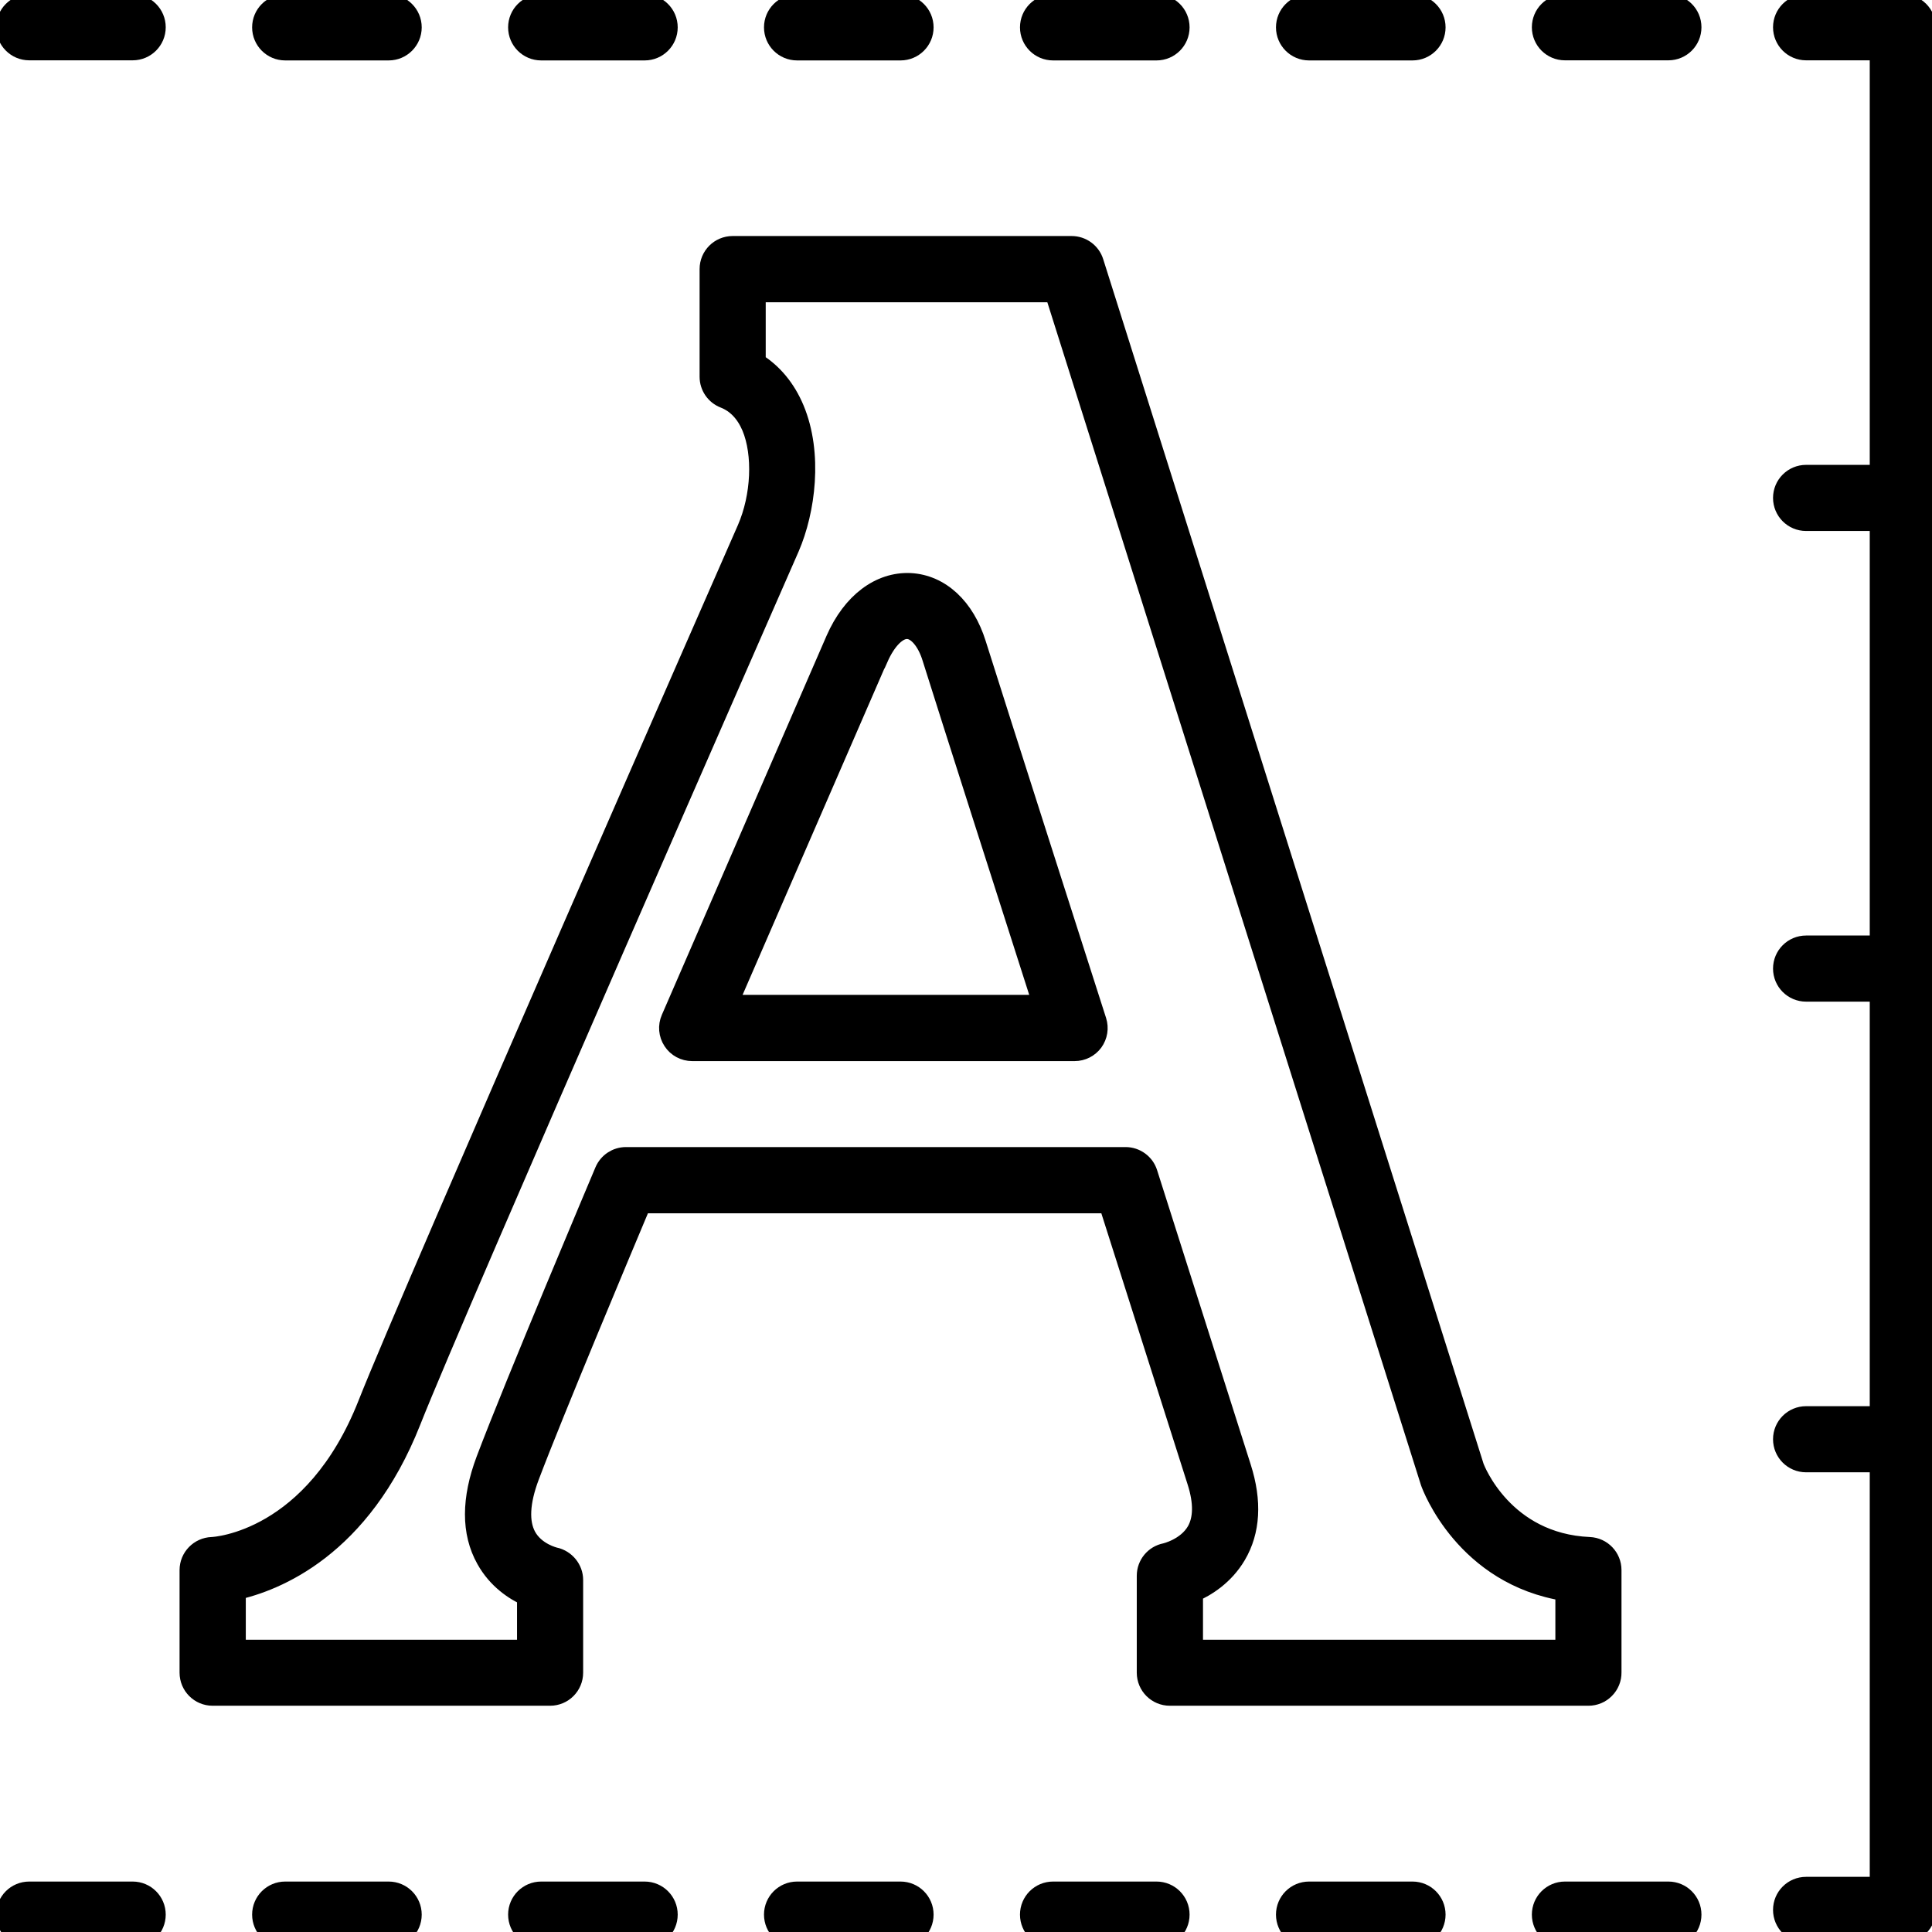 <?xml version="1.0" encoding="UTF-8"?>
<svg id="Design_UI_Web_Tools" data-name="Design, UI, &amp;amp; Web Tools" xmlns="http://www.w3.org/2000/svg" viewBox="0 0 180 180">
  <defs>
    <style>
      .cls-1 {
        stroke: #000;
        stroke-miterlimit: 10;
        stroke-width: 2px;
      }
    </style>
  </defs>
  <path class="cls-1" d="M53.33,155.85v-8.65c0-.98-.71-1.83-1.66-2.04-.02,0-1.85-.42-2.7-1.98-.72-1.33-.63-3.24.28-5.66,2.24-5.93,8.57-21,10.45-25.48h43.64s8.26,25.96,8.26,25.96c.63,1.97.6,3.55-.06,4.7-.94,1.62-2.95,2.07-2.95,2.07-.98.19-1.68,1.05-1.68,2.04v9.03c0,1.15.93,2.08,2.08,2.08h39c.56,0,1.09-.22,1.48-.62.39-.39.61-.93.6-1.48,0-.9,0-9.54,0-9.54,0-1.12-.88-2.03-1.99-2.08-8.06-.35-10.72-7.27-10.8-7.48L101.83,24.45c-.27-.87-1.08-1.46-1.99-1.46h-31.58c-1.15,0-2.08.93-2.08,2.08v10.03c0,.86.53,1.63,1.33,1.94,1.15.45,2.02,1.36,2.59,2.7,1.07,2.57.9,6.51-.43,9.57-.58,1.33-31.17,70.98-35.33,81.53-5.04,12.78-14.22,13.35-14.59,13.36-1.12.04-2.02.96-2.02,2.08v9.56c0,1.15.93,2.08,2.08,2.08h31.44c1.15,0,2.08-.93,2.08-2.08ZM49.17,153.77h-27.27v-5.68c3.72-.82,11.67-3.92,16.32-15.71,4.13-10.47,34.69-80.06,35.27-81.4,1.47-3.4,2.18-8.69.45-12.83-.79-1.89-2.02-3.37-3.6-4.33v-6.66h27.97l35.03,110.9c.13.38,3.22,8.68,12.57,10.12,0,1.6,0,3.91,0,5.59h-34.83v-5.46c1.25-.54,2.92-1.58,4.03-3.46,1.31-2.22,1.47-4.95.46-8.11l-8.72-27.42c-.27-.86-1.08-1.45-1.98-1.45h-46.55c-.84,0-1.59.5-1.92,1.27-.34.81-8.39,19.85-11.05,26.9-1.37,3.64-1.38,6.73,0,9.19,1.04,1.87,2.61,2.89,3.82,3.44v5.09Z"/>
  <path class="cls-1" d="M64.5,97.86h35.62c.67,0,1.29-.32,1.68-.85.39-.54.5-1.23.3-1.86-.1-.3-9.58-29.9-11.22-35.13-1.05-3.37-3.32-5.48-6.07-5.63-2.79-.13-5.37,1.79-6.88,5.23l-15.35,35.33c-.28.64-.22,1.38.17,1.97.38.59,1.04.94,1.74.94ZM81.76,61.28c.77-1.75,1.85-2.82,2.83-2.74.91.05,1.83,1.12,2.32,2.71,1.34,4.29,7.95,24.95,10.35,32.44h-29.6l14.08-32.41Z"/>
  <path class="cls-1" d="M177.28.46h-9.01c-1.15,0-2.08.93-2.08,2.08s.93,2.08,2.08,2.08h6.93v39.69h-6.93c-1.15,0-2.08.93-2.08,2.08s.93,2.08,2.08,2.08h6.93v39.69h-6.93c-1.15,0-2.08.93-2.08,2.08s.93,2.08,2.08,2.08h6.93v39.69h-6.93c-1.15,0-2.08.93-2.08,2.08s.93,2.08,2.08,2.08h6.93v39.69h-6.93c-1.15,0-2.08.93-2.08,2.08s.93,2.08,2.08,2.08h9.01c1.15,0,2.08-.93,2.08-2.08V2.54c0-1.15-.93-2.08-2.08-2.08Z"/>
  <path class="cls-1" d="M155.44,176.3h-9.64c-1.15,0-2.08.93-2.08,2.08s.93,2.08,2.08,2.08h9.64c1.15,0,2.08-.93,2.08-2.08s-.93-2.08-2.08-2.08Z"/>
  <path class="cls-1" d="M131.6,176.3h-9.64c-1.15,0-2.08.93-2.08,2.08s.93,2.08,2.08,2.08h9.64c1.15,0,2.08-.93,2.08-2.08s-.93-2.08-2.08-2.08Z"/>
  <path class="cls-1" d="M107.75,176.3h-9.64c-1.15,0-2.08.93-2.08,2.08s.93,2.08,2.08,2.08h9.64c1.15,0,2.08-.93,2.08-2.08s-.93-2.08-2.08-2.08Z"/>
  <path class="cls-1" d="M83.9,176.3h-9.64c-1.15,0-2.08.93-2.08,2.08s.93,2.08,2.08,2.08h9.64c1.15,0,2.08-.93,2.08-2.08s-.93-2.08-2.08-2.08Z"/>
  <path class="cls-1" d="M60.06,176.3h-9.64c-1.15,0-2.08.93-2.08,2.08s.93,2.08,2.08,2.08h9.64c1.15,0,2.08-.93,2.08-2.08s-.93-2.08-2.08-2.08Z"/>
  <path class="cls-1" d="M36.21,176.3h-9.64c-1.15,0-2.08.93-2.08,2.08s.93,2.08,2.08,2.08h9.64c1.15,0,2.08-.93,2.08-2.08s-.93-2.08-2.08-2.08Z"/>
  <path class="cls-1" d="M12.36,176.3H2.72c-1.15,0-2.08.93-2.08,2.08s.93,2.08,2.08,2.08h9.64c1.15,0,2.08-.93,2.08-2.08s-.93-2.08-2.08-2.08Z"/>
  <path class="cls-1" d="M155.44.46h-9.64c-1.15,0-2.08.93-2.08,2.08s.93,2.08,2.08,2.08h9.64c1.15,0,2.08-.93,2.08-2.08s-.93-2.08-2.08-2.08Z"/>
  <path class="cls-1" d="M121.96,4.63h9.64c1.15,0,2.08-.93,2.08-2.08s-.93-2.08-2.08-2.08h-9.64c-1.15,0-2.08.93-2.08,2.08s.93,2.08,2.08,2.08Z"/>
  <path class="cls-1" d="M98.11,4.63h9.64c1.15,0,2.08-.93,2.08-2.08s-.93-2.08-2.08-2.08h-9.64c-1.15,0-2.08.93-2.08,2.08s.93,2.08,2.08,2.08Z"/>
  <path class="cls-1" d="M74.26,4.63h9.64c1.15,0,2.08-.93,2.08-2.08s-.93-2.08-2.08-2.08h-9.64c-1.15,0-2.08.93-2.08,2.08s.93,2.08,2.08,2.08Z"/>
  <path class="cls-1" d="M50.42,4.63h9.64c1.15,0,2.08-.93,2.08-2.08s-.93-2.08-2.08-2.08h-9.64c-1.15,0-2.08.93-2.08,2.08s.93,2.08,2.08,2.08Z"/>
  <path class="cls-1" d="M26.57,4.63h9.64c1.15,0,2.08-.93,2.08-2.08s-.93-2.08-2.08-2.08h-9.64c-1.15,0-2.08.93-2.08,2.08s.93,2.08,2.08,2.08Z"/>
  <path class="cls-1" d="M12.36.46H2.72C1.57.46.64,1.4.64,2.54s.93,2.08,2.08,2.08h9.64c1.15,0,2.08-.93,2.08-2.08s-.93-2.08-2.08-2.08Z"/>
</svg>